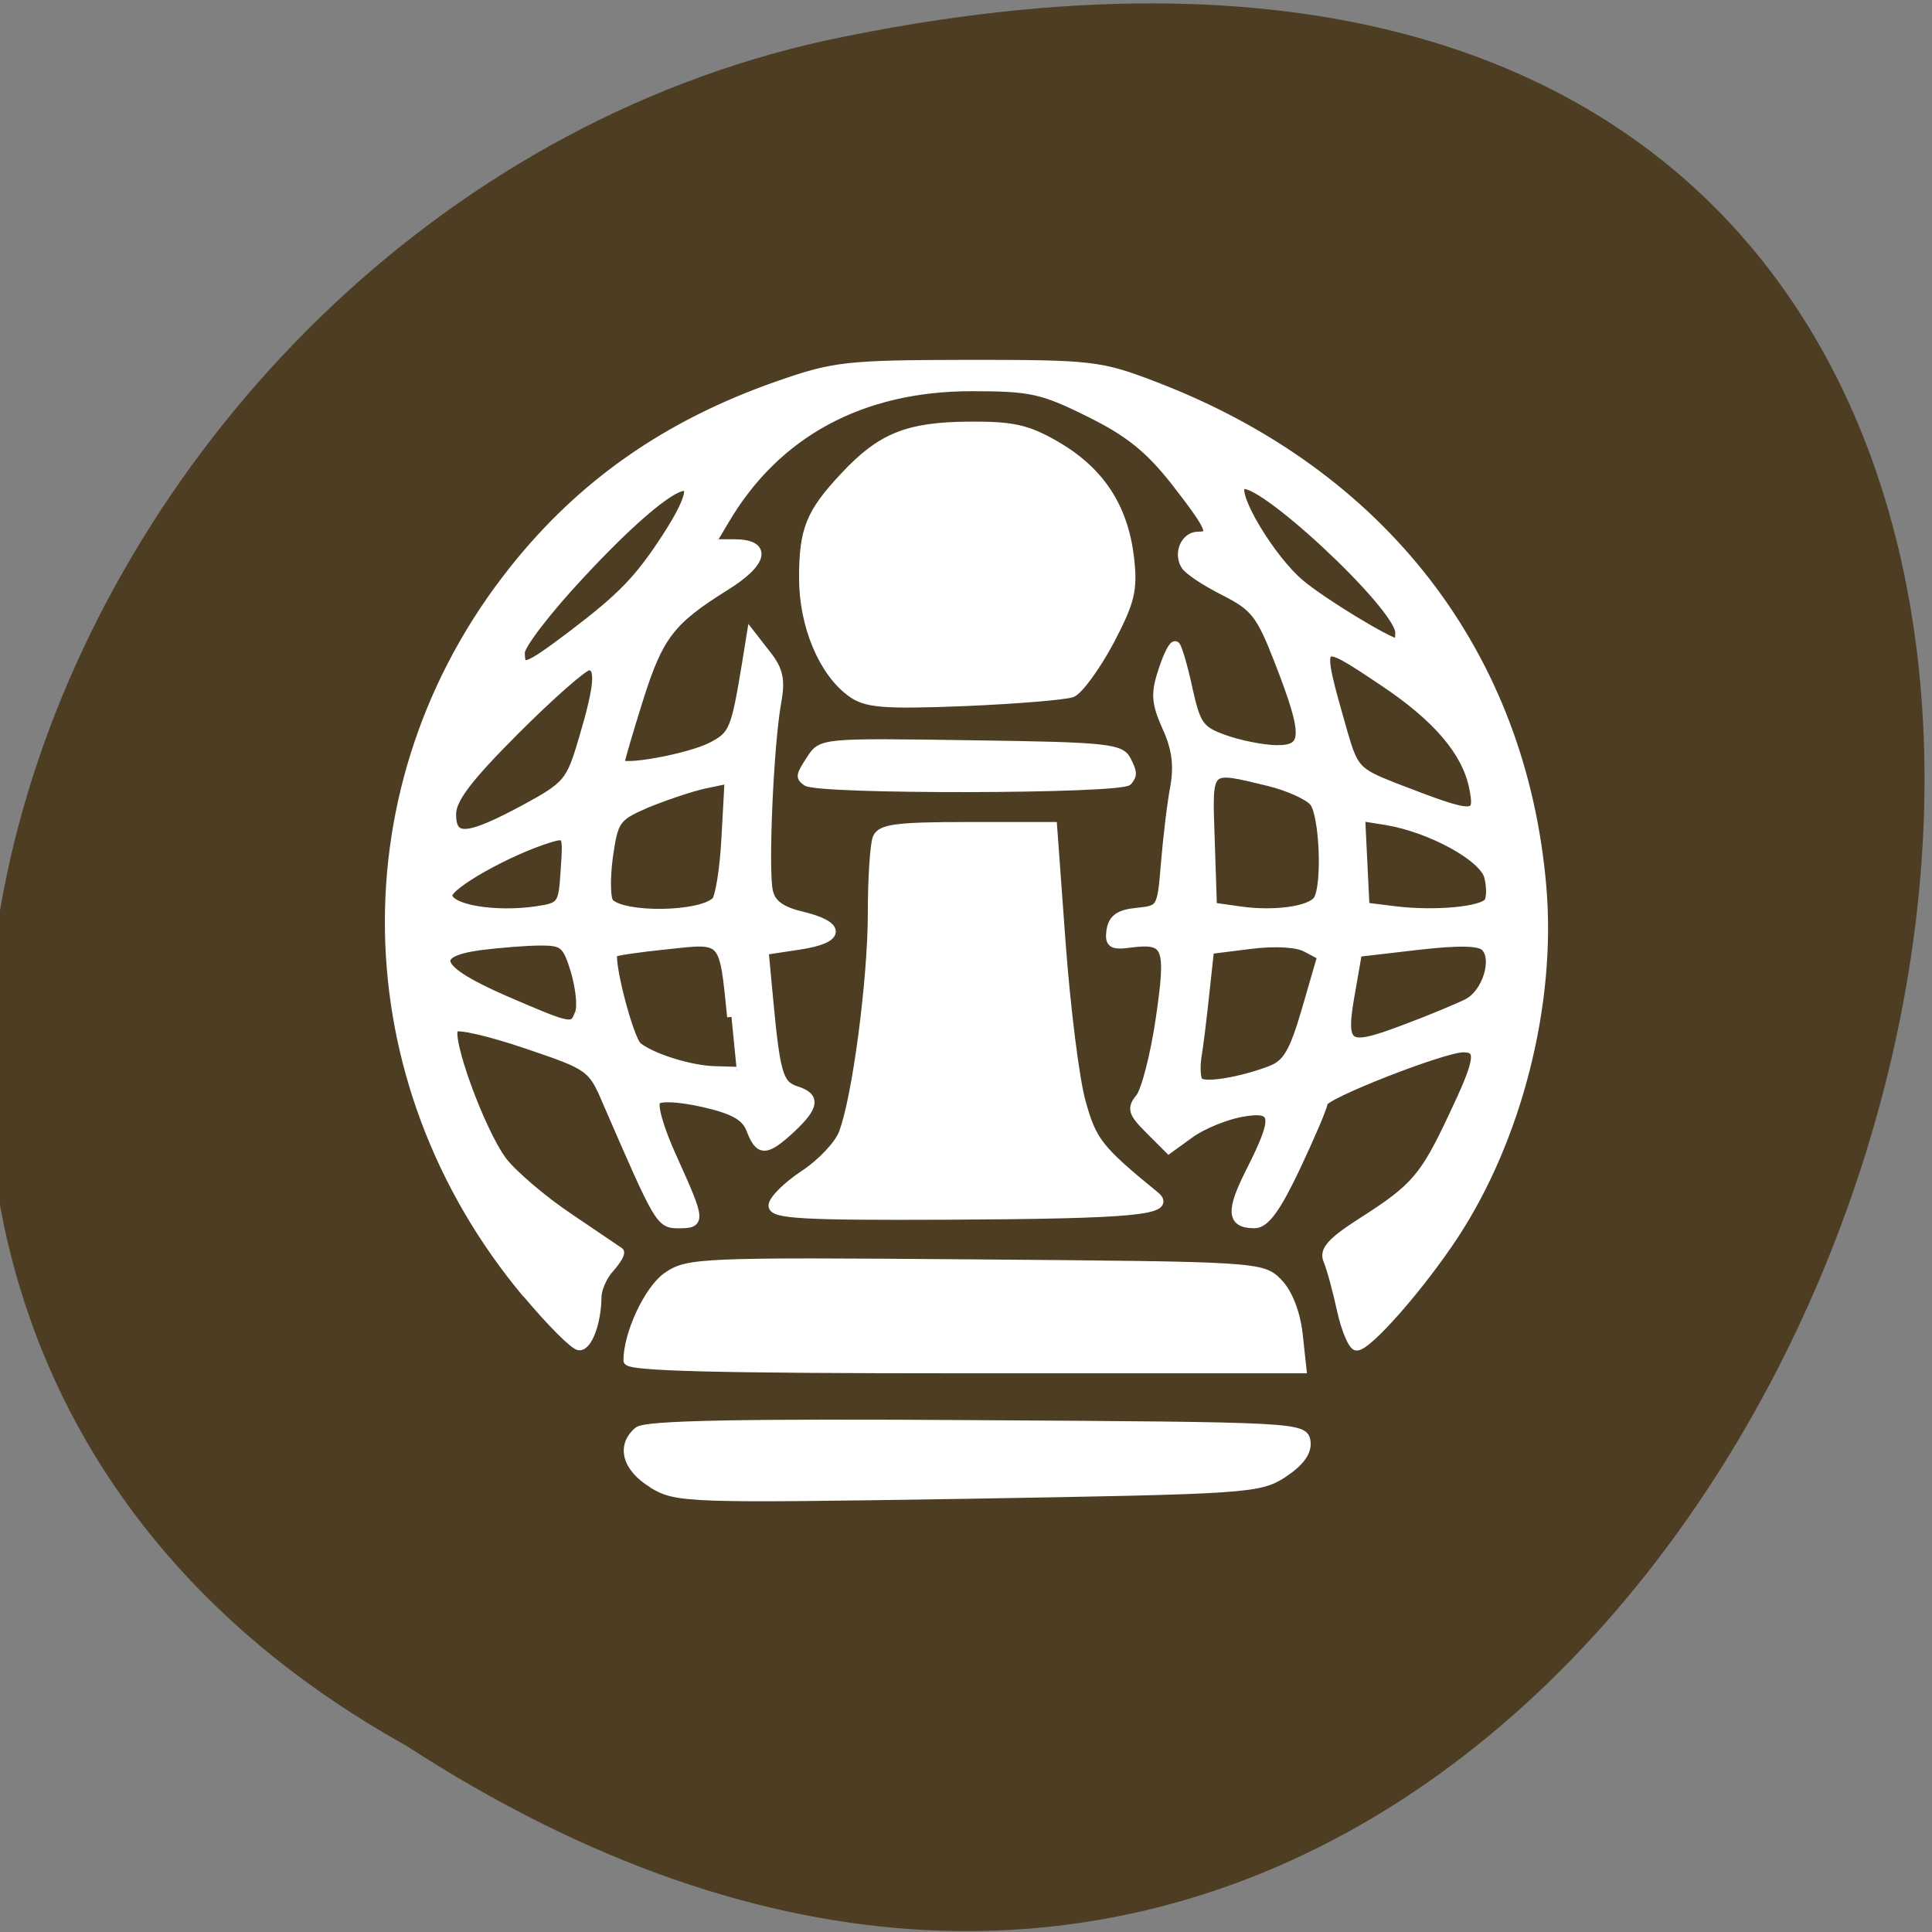 <svg xmlns="http://www.w3.org/2000/svg" viewBox="0 0 24 24"><rect x="0" y="0" width="24" height="24" fill="#808080" stroke="none"/><path d="m 5.05 21.688 c 18.266 11.852 28.84 -26.19 5.23 -21.19 c -9.754 2.133 -15 15.754 -5.23 21.19" fill="#4c3d23"/><g fill="#fff" stroke="#fff" transform="scale(0.094)"><g stroke-width="1.14"><path d="m 69.58 170.96 c -23.542 -28.17 -24.25 -67.38 -1.708 -95.67 c 9.04 -11.375 20.333 -19.25 34.875 -24.333 c 7.5 -2.625 9 -2.792 25.17 -2.833 c 16.417 0 17.5 0.125 24.667 2.875 c 30.13 11.542 48.625 35.5 51.21 66.33 c 1.292 15.333 -3.208 33.08 -11.625 45.917 c -4.417 6.708 -11.375 14.667 -12.875 14.667 c -0.542 0 -1.458 -2.167 -2.042 -4.792 c -0.583 -2.667 -1.375 -5.583 -1.792 -6.542 c -0.583 -1.333 0.458 -2.5 4.625 -5.167 c 6.917 -4.417 8.125 -5.833 11.875 -13.792 c 3.583 -7.542 3.833 -9.125 1.417 -9.125 c -2.625 0 -18.5 6.208 -18.5 7.25 c 0 0.5 -1.625 4.292 -3.583 8.458 c -2.583 5.458 -4.083 7.542 -5.5 7.542 c -3.125 0 -3.25 -1.667 -0.542 -7 c 3.667 -7.25 3.458 -8.542 -1.208 -7.708 c -2.083 0.375 -5.125 1.625 -6.708 2.75 l -2.875 2.083 l -2.583 -2.583 c -2.208 -2.208 -2.417 -2.792 -1.25 -4.208 c 0.75 -0.917 1.958 -5.583 2.667 -10.375 c 1.417 -9.708 1.042 -10.667 -3.958 -10.04 c -2.375 0.333 -2.792 0.042 -2.542 -1.708 c 0.25 -1.583 1.167 -2.208 3.5 -2.417 c 3.167 -0.333 3.208 -0.417 3.708 -6.583 c 0.292 -3.458 0.833 -8 1.25 -10.125 c 0.458 -2.708 0.167 -5 -1.083 -7.708 c -1.458 -3.292 -1.542 -4.458 -0.5 -7.583 c 0.667 -2.042 1.417 -3.5 1.708 -3.208 c 0.292 0.292 1.042 2.875 1.667 5.792 c 1.042 4.708 1.542 5.417 4.708 6.542 c 1.958 0.708 5 1.333 6.833 1.375 c 4.167 0.083 4.25 -1.75 0.458 -11.542 c -2.458 -6.333 -3.208 -7.292 -7.208 -9.333 c -2.5 -1.25 -4.833 -2.792 -5.208 -3.458 c -1 -1.625 0 -3.875 1.708 -3.875 c 2.208 0 1.708 -1.083 -3.083 -7.25 c -3.417 -4.333 -6.125 -6.5 -11.375 -9.08 c -6.125 -3.042 -7.708 -3.375 -15.458 -3.375 c -14.583 0 -25.833 6.083 -32.625 17.625 l -1.833 3.083 h 3.083 c 4.458 0 3.917 2.5 -1.208 5.667 c -7.208 4.5 -8.75 6.5 -11.375 14.792 c -1.375 4.375 -2.5 8.208 -2.5 8.542 c 0 1 9 -0.625 12.04 -2.167 c 2.917 -1.5 3.167 -2.125 4.625 -10.958 l 0.625 -3.875 l 2.042 2.625 c 1.667 2.083 1.917 3.417 1.375 6.375 c -1 5.458 -1.75 22.375 -1.083 25 c 0.375 1.625 1.667 2.542 4.292 3.167 c 5.417 1.292 5.333 3.083 -0.208 3.917 l -4.667 0.708 l 0.625 6.708 c 0.917 9.667 1.333 11 3.542 11.75 c 2.708 0.833 2.542 2.125 -0.625 5.083 c -3.333 3.083 -4.208 3.083 -5.333 0.125 c -0.667 -1.75 -2.208 -2.625 -6.208 -3.542 c -3.125 -0.708 -5.708 -0.875 -6.25 -0.333 c -0.542 0.542 0.375 3.75 2.208 7.75 c 3.708 8.208 3.75 8.583 0.708 8.583 c -2.458 0 -2.583 -0.25 -9.5 -16.208 c -1.917 -4.5 -2.208 -4.708 -10.625 -7.542 c -4.792 -1.625 -9.04 -2.625 -9.5 -2.167 c -1.125 1.125 3.458 13.667 6.375 17.583 c 1.375 1.792 5.333 5.167 8.75 7.458 c 3.458 2.333 6.458 4.375 6.708 4.542 c 0.208 0.208 -0.375 1.167 -1.292 2.208 c -0.917 1 -1.667 2.708 -1.667 3.792 c -0.042 3.333 -1.208 6.5 -2.375 6.458 c -0.625 0 -3.75 -3.125 -6.958 -6.958 m 98.33 -29.5 c 2.167 -0.833 3.042 -2.333 4.708 -8.04 l 2.042 -7.04 l -2.042 -1.083 c -1.208 -0.667 -4.167 -0.833 -7.417 -0.417 l -5.333 0.667 l -0.625 5.75 c -0.333 3.167 -0.792 6.958 -1.042 8.417 c -0.208 1.458 -0.125 2.958 0.25 3.292 c 0.75 0.75 5.5 -0.042 9.458 -1.542 m -71.25 -7.04 c -1.083 -10.625 -0.792 -10.333 -8.542 -9.5 c -3.667 0.375 -6.833 0.833 -7.04 1.042 c -0.708 0.667 2.042 11.458 3.208 12.375 c 1.875 1.5 6.958 3.083 10.167 3.167 l 2.917 0.083 m 96.63 -9.04 c 2.458 -1.333 3.833 -5.792 2.25 -7.375 c -0.75 -0.75 -3.5 -0.792 -8.958 -0.167 l -7.875 0.917 l -0.833 4.792 c -1.417 7.792 -0.833 8.25 6.833 5.375 c 3.583 -1.333 7.458 -2.958 8.583 -3.542 m -117.46 1.375 c 0.375 -0.875 0.083 -3.375 -0.542 -5.542 c -1.083 -3.583 -1.542 -3.958 -4.542 -3.958 c -1.875 0 -5.5 0.292 -8.125 0.625 c -6.792 0.958 -5.75 3.167 3.458 7.167 c 8.792 3.792 8.958 3.833 9.75 1.708 m -1.875 -18.958 c 0.333 -4.667 0.25 -4.833 -2 -4.167 c -5.458 1.667 -13.458 6.167 -13.458 7.542 c 0 1.792 6.125 2.833 11.625 2.042 c 3.417 -0.5 3.542 -0.708 3.833 -5.417 m 19.875 4.25 c 0.542 -0.5 1.167 -4.375 1.375 -8.583 l 0.417 -7.625 l -3.375 0.708 c -1.833 0.417 -5.25 1.583 -7.583 2.542 c -4 1.75 -4.25 2.125 -4.958 7.04 c -0.375 2.875 -0.333 5.625 0.167 6.083 c 1.958 1.875 11.833 1.75 13.958 -0.208 m 79.58 -0.208 c 1.208 -1.833 0.833 -11.208 -0.5 -12.917 c -0.708 -0.875 -3.417 -2.083 -6 -2.708 c -8.292 -2 -8 -2.25 -7.667 7.667 l 0.292 8.875 l 3.542 0.5 c 4.542 0.667 9.375 0 10.333 -1.417 m 22.583 0.25 c 0.333 -0.542 0.333 -2.042 0 -3.333 c -0.667 -2.583 -7.667 -6.417 -13.5 -7.375 l -3.375 -0.542 l 0.583 11.917 l 4.04 0.5 c 5.25 0.625 11.5 0.042 12.25 -1.167 m -127.42 -12.25 c 5.75 -3.125 6.083 -3.542 7.792 -9.333 c 2.083 -7.04 2.292 -9.583 0.708 -9.583 c -0.625 0 -4.958 3.792 -9.625 8.458 c -6.292 6.292 -8.458 9.125 -8.458 11.125 c 0 3.542 2.042 3.375 9.583 -0.667 m 125.42 -2.917 c -0.958 -4.667 -4.792 -9.167 -11.833 -13.875 c -9.04 -6.04 -9 -6.125 -5.375 6.625 c 1.417 4.917 1.792 5.292 6.75 7.25 c 10.792 4.167 11.292 4.167 10.458 0 m -119.21 -20.04 c 6.708 -5.083 8.958 -7.417 12.625 -13.08 c 6.875 -10.667 0.625 -7.917 -11.333 4.958 c -4.417 4.708 -8 9.375 -8 10.375 c 0 2.5 0.667 2.292 6.708 -2.25 m 109.46 -0.375 c 0 -3.5 -19.12 -21.25 -20.917 -19.417 c -1.208 1.167 3.917 9.708 7.792 12.958 c 2.917 2.458 11.75 7.833 12.875 7.833 c 0.167 0 0.25 -0.625 0.25 -1.375"/><path d="m 112.5 91.54 c -3.75 -2.708 -6.333 -8.875 -6.333 -15.167 c 0 -6.417 0.917 -8.625 5.458 -13.458 c 4.792 -5.125 8.292 -6.542 16.292 -6.625 c 6 -0.042 7.833 0.375 11.792 2.667 c 5.708 3.375 8.792 8.08 9.583 14.708 c 0.5 4.333 0.125 5.792 -2.667 11.125 c -1.792 3.333 -4.04 6.417 -4.958 6.792 c -0.917 0.333 -7.333 0.875 -14.292 1.167 c -10.667 0.417 -12.958 0.208 -14.875 -1.208"/><path d="m 102.13 159.33 c 0 -0.75 1.833 -2.583 4.083 -4.083 c 2.25 -1.458 4.583 -3.917 5.167 -5.417 c 1.792 -4.5 3.875 -20.333 3.875 -29.17 c 0 -4.542 0.292 -8.958 0.625 -9.875 c 0.5 -1.292 2.542 -1.583 11.917 -1.583 h 11.333 l 1.125 15.417 c 0.625 8.458 1.792 17.875 2.625 20.917 c 1.458 5.292 2.25 6.333 9.75 12.458 c 2.458 2 -2.583 2.5 -27.5 2.625 c -18.833 0.083 -23 -0.125 -23 -1.292"/><path d="m 82.958 179.79 c 0 -3.5 2.708 -9.333 5.167 -11.08 c 2.75 -1.917 4.292 -2 40.708 -1.708 c 37.17 0.292 37.958 0.333 40.04 2.458 c 1.333 1.333 2.375 3.958 2.708 6.833 l 0.5 4.625 h -44.542 c -32.583 0 -44.583 -0.292 -44.583 -1.125"/><path d="m 86.25 196.08 c -3.458 -2.083 -4.25 -5 -1.917 -6.958 c 1 -0.833 13.542 -1.083 44.708 -0.875 c 42.42 0.25 43.33 0.292 43.583 2.292 c 0.167 1.333 -0.833 2.708 -3.042 4.167 c -3.167 2.083 -4.75 2.167 -41.667 2.792 c -37.17 0.583 -38.5 0.542 -41.708 -1.417"/></g><path d="m 106.5 103.42 c -0.958 -0.708 -0.917 -0.958 0.5 -3.125 c 1.5 -2.333 1.542 -2.333 21.292 -2.042 c 18.17 0.25 19.875 0.458 20.75 2.167 c 0.833 1.667 0.833 2.042 0.125 2.917 c -0.917 1.167 -41.17 1.25 -42.667 0.083" stroke-width="0.851"/></g></svg>